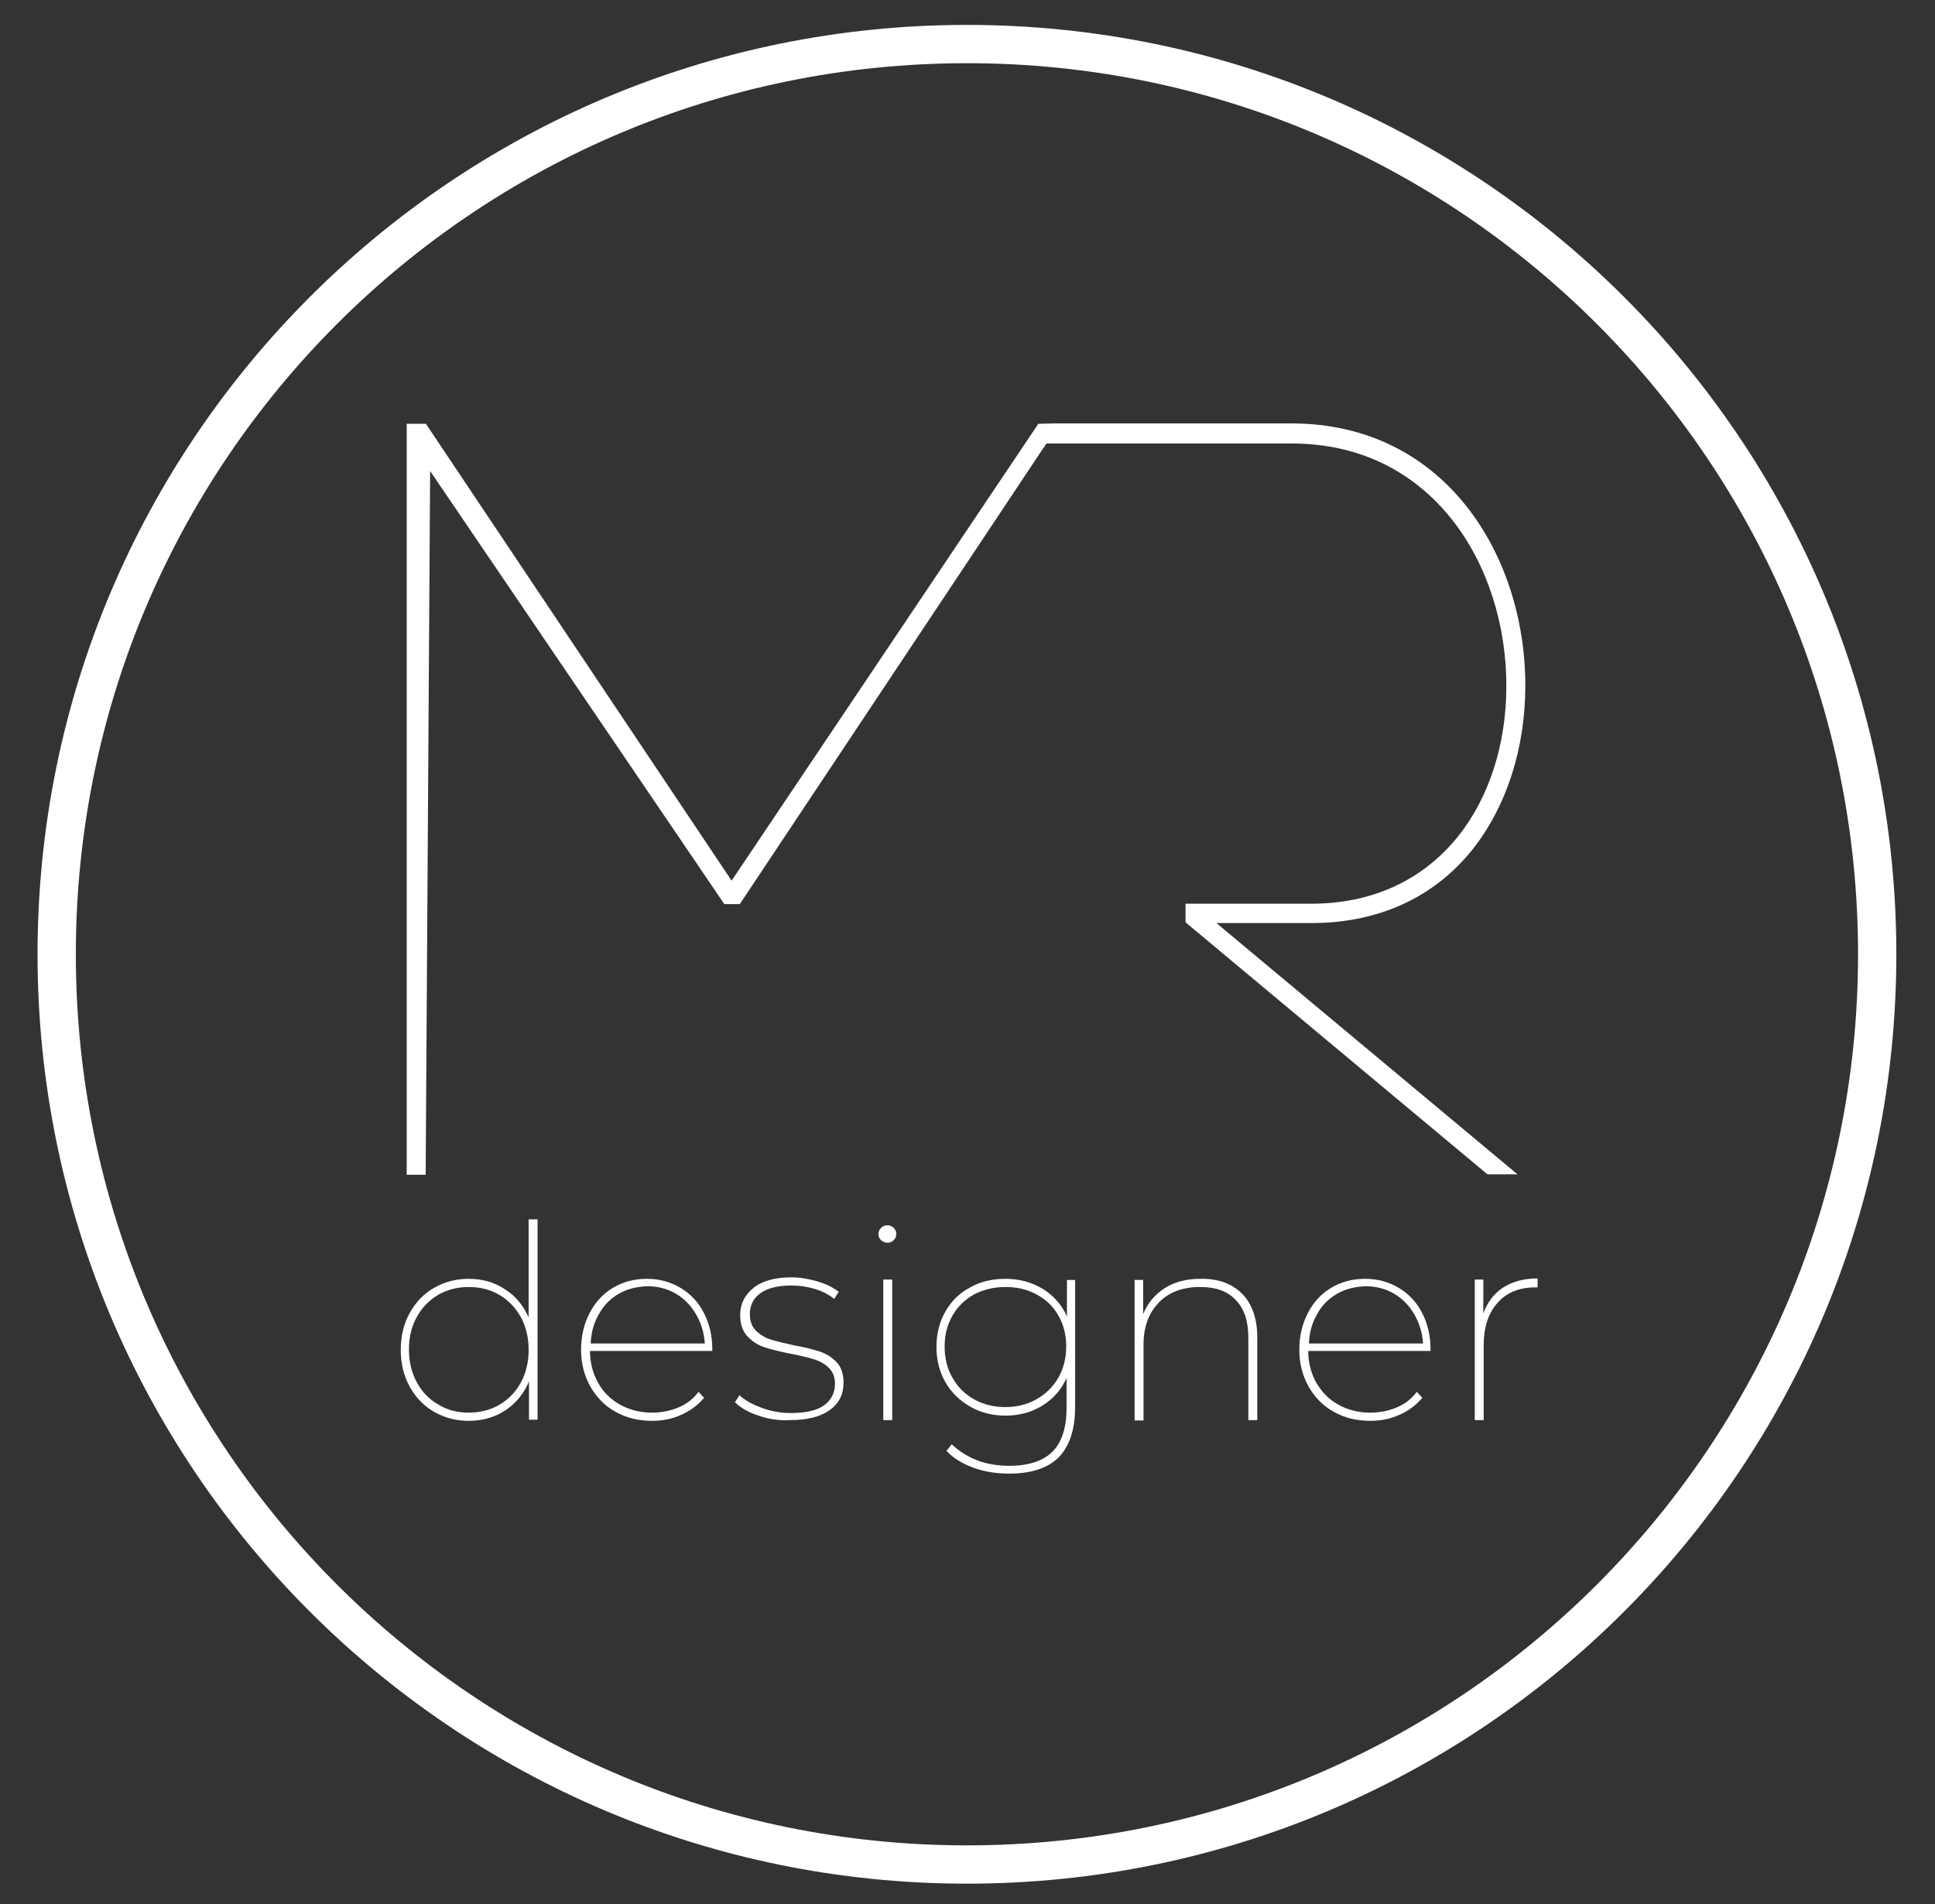 <?xml version="1.0" encoding="utf-8"?>
<!-- Generator: Adobe Illustrator 23.0.1, SVG Export Plug-In . SVG Version: 6.00 Build 0)  -->
<svg version="1.1" id="Camada_1" xmlns="http://www.w3.org/2000/svg" xmlns:xlink="http://www.w3.org/1999/xlink" x="0px" y="0px"
	 viewBox="0 0 52.05 51.22" style="enable-background:new 0 0 52.05 51.22;" xml:space="preserve">
<rect x="0" y="0" width="52.05" height="51.22" fill="#333333" stroke="none"/>
<style type="text/css">
	.st0{fill:#FFFFFF;}
</style>
<g>
	<path class="st0" d="M26.01,0.67c-13.81,0-25,11.19-25,25c0,13.81,11.19,25,25,25c13.81,0,25-11.19,25-25
		C51.01,11.86,39.82,0.67,26.01,0.67z M26.01,49.64c-13.24,0-23.97-10.73-23.97-23.97C2.04,12.43,12.77,1.7,26.01,1.7
		c13.24,0,23.97,10.73,23.97,23.97C49.98,38.91,39.25,49.64,26.01,49.64z"/>
	<g>
		<path class="st0" d="M11.45,31.6h-0.51V11.4h0.52l0.01,0.02l8.21,12.27l8.25-12.29l0.46-0.01h6.35c4.13,0,6.29,3.55,6.29,7.05
			c0,1.7-0.51,3.26-1.42,4.41c-1.04,1.3-2.54,1.98-4.33,1.98h-2.56l8.1,6.76h-0.79L40,31.58l-8.11-6.77v-0.5h3.38
			c1.64,0,3-0.63,3.95-1.81c0.84-1.05,1.3-2.49,1.3-4.05c0-3.24-1.98-6.52-5.77-6.52l-6.6,0l-0.13,0.19l-8.12,12.2h-0.42l-0.01-0.02
			l-7.9-11.63L11.45,31.6z"/>
	</g>
	<path class="st0" d="M14.46,32.79v5.4h-0.23v-1.03c-0.14,0.33-0.35,0.59-0.64,0.78c-0.29,0.19-0.62,0.28-0.98,0.28
		c-0.34,0-0.65-0.08-0.93-0.24c-0.28-0.16-0.5-0.39-0.66-0.68c-0.16-0.29-0.24-0.62-0.24-0.99c0-0.37,0.08-0.7,0.24-0.99
		c0.16-0.29,0.38-0.52,0.66-0.68c0.28-0.16,0.59-0.24,0.93-0.24c0.36,0,0.69,0.09,0.97,0.28c0.29,0.18,0.5,0.44,0.64,0.76v-2.64
		H14.46z M13.43,37.79c0.24-0.14,0.44-0.34,0.58-0.6c0.14-0.26,0.21-0.55,0.21-0.88c0-0.33-0.07-0.62-0.21-0.88
		c-0.14-0.25-0.33-0.45-0.58-0.6c-0.24-0.14-0.52-0.21-0.82-0.21c-0.3,0-0.58,0.07-0.82,0.21c-0.24,0.14-0.44,0.34-0.58,0.6
		C11.07,35.68,11,35.97,11,36.3c0,0.33,0.07,0.62,0.21,0.88c0.14,0.26,0.33,0.46,0.58,0.6C12.03,37.93,12.3,38,12.61,38
		C12.91,38,13.19,37.93,13.43,37.79"/>
	<path class="st0" d="M19.17,36.34h-3.3c0,0.32,0.08,0.61,0.22,0.86c0.14,0.25,0.34,0.45,0.6,0.59c0.25,0.14,0.54,0.21,0.85,0.21
		c0.26,0,0.49-0.05,0.71-0.14c0.22-0.09,0.4-0.23,0.54-0.42l0.15,0.16c-0.17,0.2-0.37,0.35-0.62,0.46c-0.24,0.11-0.5,0.16-0.78,0.16
		c-0.37,0-0.69-0.08-0.98-0.24c-0.29-0.16-0.51-0.39-0.68-0.68c-0.16-0.29-0.25-0.62-0.25-0.99c0-0.37,0.08-0.7,0.23-0.99
		c0.15-0.29,0.36-0.52,0.63-0.68c0.27-0.16,0.57-0.24,0.91-0.24c0.33,0,0.63,0.08,0.9,0.24c0.27,0.16,0.48,0.38,0.63,0.67
		c0.15,0.29,0.23,0.61,0.23,0.98V36.34z M16.65,34.8c-0.23,0.13-0.41,0.31-0.54,0.55c-0.14,0.24-0.21,0.5-0.22,0.79h3.07
		c-0.02-0.29-0.1-0.55-0.24-0.79c-0.14-0.24-0.32-0.42-0.54-0.55c-0.22-0.13-0.48-0.2-0.76-0.2C17.13,34.61,16.87,34.67,16.65,34.8"
		/>
	<path class="st0" d="M20.4,38.08c-0.27-0.09-0.48-0.21-0.63-0.36l0.12-0.19c0.15,0.14,0.35,0.25,0.6,0.34
		c0.24,0.09,0.5,0.14,0.78,0.14c0.41,0,0.71-0.07,0.9-0.21c0.19-0.14,0.29-0.33,0.29-0.58c0-0.17-0.05-0.31-0.16-0.42
		c-0.1-0.1-0.23-0.18-0.39-0.23c-0.15-0.05-0.36-0.1-0.62-0.15c-0.3-0.06-0.55-0.12-0.73-0.18c-0.18-0.06-0.33-0.16-0.46-0.3
		c-0.13-0.14-0.19-0.33-0.19-0.57c0-0.29,0.12-0.53,0.35-0.72c0.23-0.19,0.58-0.29,1.03-0.29c0.23,0,0.46,0.04,0.7,0.11
		c0.23,0.07,0.42,0.16,0.57,0.28l-0.12,0.19c-0.15-0.12-0.33-0.21-0.53-0.27c-0.2-0.06-0.41-0.09-0.62-0.09
		c-0.37,0-0.65,0.07-0.84,0.21c-0.19,0.14-0.28,0.33-0.28,0.56c0,0.18,0.05,0.33,0.16,0.44c0.11,0.11,0.24,0.19,0.39,0.24
		c0.16,0.05,0.37,0.1,0.64,0.16c0.29,0.05,0.52,0.11,0.7,0.17c0.18,0.06,0.33,0.16,0.45,0.29c0.12,0.13,0.18,0.31,0.18,0.55
		c0,0.31-0.12,0.55-0.37,0.73c-0.25,0.18-0.6,0.27-1.07,0.27C20.95,38.22,20.66,38.17,20.4,38.08"/>
	<path class="st0" d="M23.7,33.36c-0.05-0.05-0.07-0.1-0.07-0.16c0-0.07,0.02-0.12,0.07-0.17c0.05-0.05,0.1-0.07,0.17-0.07
		c0.06,0,0.12,0.02,0.17,0.07c0.05,0.05,0.07,0.1,0.07,0.16c0,0.06-0.02,0.12-0.07,0.17c-0.05,0.05-0.1,0.07-0.17,0.07
		C23.81,33.43,23.75,33.4,23.7,33.36 M23.76,34.42h0.24v3.78h-0.24V34.42z"/>
	<path class="st0" d="M28.92,34.42v3.42c0,0.61-0.15,1.06-0.44,1.36c-0.29,0.29-0.74,0.44-1.33,0.44c-0.35,0-0.67-0.05-0.97-0.16
		c-0.3-0.11-0.54-0.26-0.72-0.45l0.14-0.18c0.19,0.18,0.42,0.33,0.68,0.43c0.26,0.1,0.55,0.15,0.86,0.15c0.53,0,0.92-0.13,1.17-0.38
		c0.25-0.25,0.38-0.64,0.38-1.18v-0.8c-0.14,0.31-0.36,0.56-0.65,0.74c-0.29,0.18-0.62,0.27-0.99,0.27c-0.35,0-0.67-0.08-0.95-0.24
		c-0.28-0.16-0.51-0.38-0.67-0.66c-0.16-0.28-0.24-0.6-0.24-0.95c0-0.35,0.08-0.67,0.24-0.95c0.16-0.28,0.38-0.5,0.67-0.65
		c0.28-0.16,0.6-0.23,0.95-0.23c0.37,0,0.7,0.09,1,0.27c0.29,0.18,0.51,0.43,0.65,0.74v-0.98H28.92z M27.88,37.64
		c0.25-0.14,0.44-0.33,0.59-0.58c0.14-0.25,0.21-0.53,0.21-0.84c0-0.31-0.07-0.59-0.21-0.83c-0.14-0.25-0.34-0.44-0.59-0.57
		c-0.25-0.14-0.53-0.2-0.84-0.2c-0.31,0-0.59,0.07-0.84,0.2c-0.25,0.14-0.44,0.33-0.58,0.57c-0.14,0.25-0.21,0.52-0.21,0.83
		c0,0.32,0.07,0.6,0.21,0.84c0.14,0.25,0.33,0.44,0.58,0.58c0.25,0.14,0.53,0.21,0.84,0.21C27.36,37.85,27.63,37.78,27.88,37.64"/>
	<path class="st0" d="M33.41,34.8c0.27,0.27,0.41,0.67,0.41,1.18v2.22h-0.24v-2.21c0-0.45-0.11-0.79-0.34-1.02
		c-0.22-0.24-0.54-0.35-0.96-0.35c-0.47,0-0.84,0.14-1.11,0.42c-0.27,0.28-0.41,0.65-0.41,1.13v2.04h-0.24v-3.78h0.23v0.92
		c0.12-0.3,0.32-0.53,0.58-0.7c0.27-0.17,0.59-0.25,0.96-0.25C32.77,34.39,33.14,34.53,33.41,34.8"/>
	<path class="st0" d="M38.49,36.34h-3.3c0,0.32,0.08,0.61,0.22,0.86c0.15,0.25,0.34,0.45,0.6,0.59c0.25,0.14,0.54,0.21,0.85,0.21
		c0.26,0,0.49-0.05,0.71-0.14c0.22-0.09,0.4-0.23,0.54-0.42l0.15,0.16c-0.17,0.2-0.37,0.35-0.62,0.46c-0.24,0.11-0.5,0.16-0.78,0.16
		c-0.37,0-0.69-0.08-0.98-0.24c-0.29-0.16-0.51-0.39-0.68-0.68c-0.16-0.29-0.25-0.62-0.25-0.99c0-0.37,0.08-0.7,0.23-0.99
		c0.15-0.29,0.36-0.52,0.63-0.68c0.27-0.16,0.57-0.24,0.91-0.24c0.33,0,0.63,0.08,0.9,0.24c0.27,0.16,0.48,0.38,0.63,0.67
		c0.15,0.29,0.23,0.61,0.23,0.98V36.34z M35.97,34.8c-0.23,0.13-0.41,0.31-0.54,0.55c-0.14,0.24-0.21,0.5-0.22,0.79h3.07
		c-0.02-0.29-0.1-0.55-0.24-0.79c-0.14-0.24-0.32-0.42-0.54-0.55c-0.22-0.13-0.48-0.2-0.76-0.2C36.45,34.61,36.2,34.67,35.97,34.8"
		/>
	<path class="st0" d="M40.44,34.63c0.25-0.16,0.56-0.24,0.92-0.24v0.24H41.3c-0.43,0-0.78,0.14-1.02,0.42
		c-0.25,0.28-0.37,0.66-0.37,1.14v2.01h-0.24v-3.78h0.23v0.91C40.01,35.03,40.19,34.79,40.44,34.63"/>
</g>
</svg>
